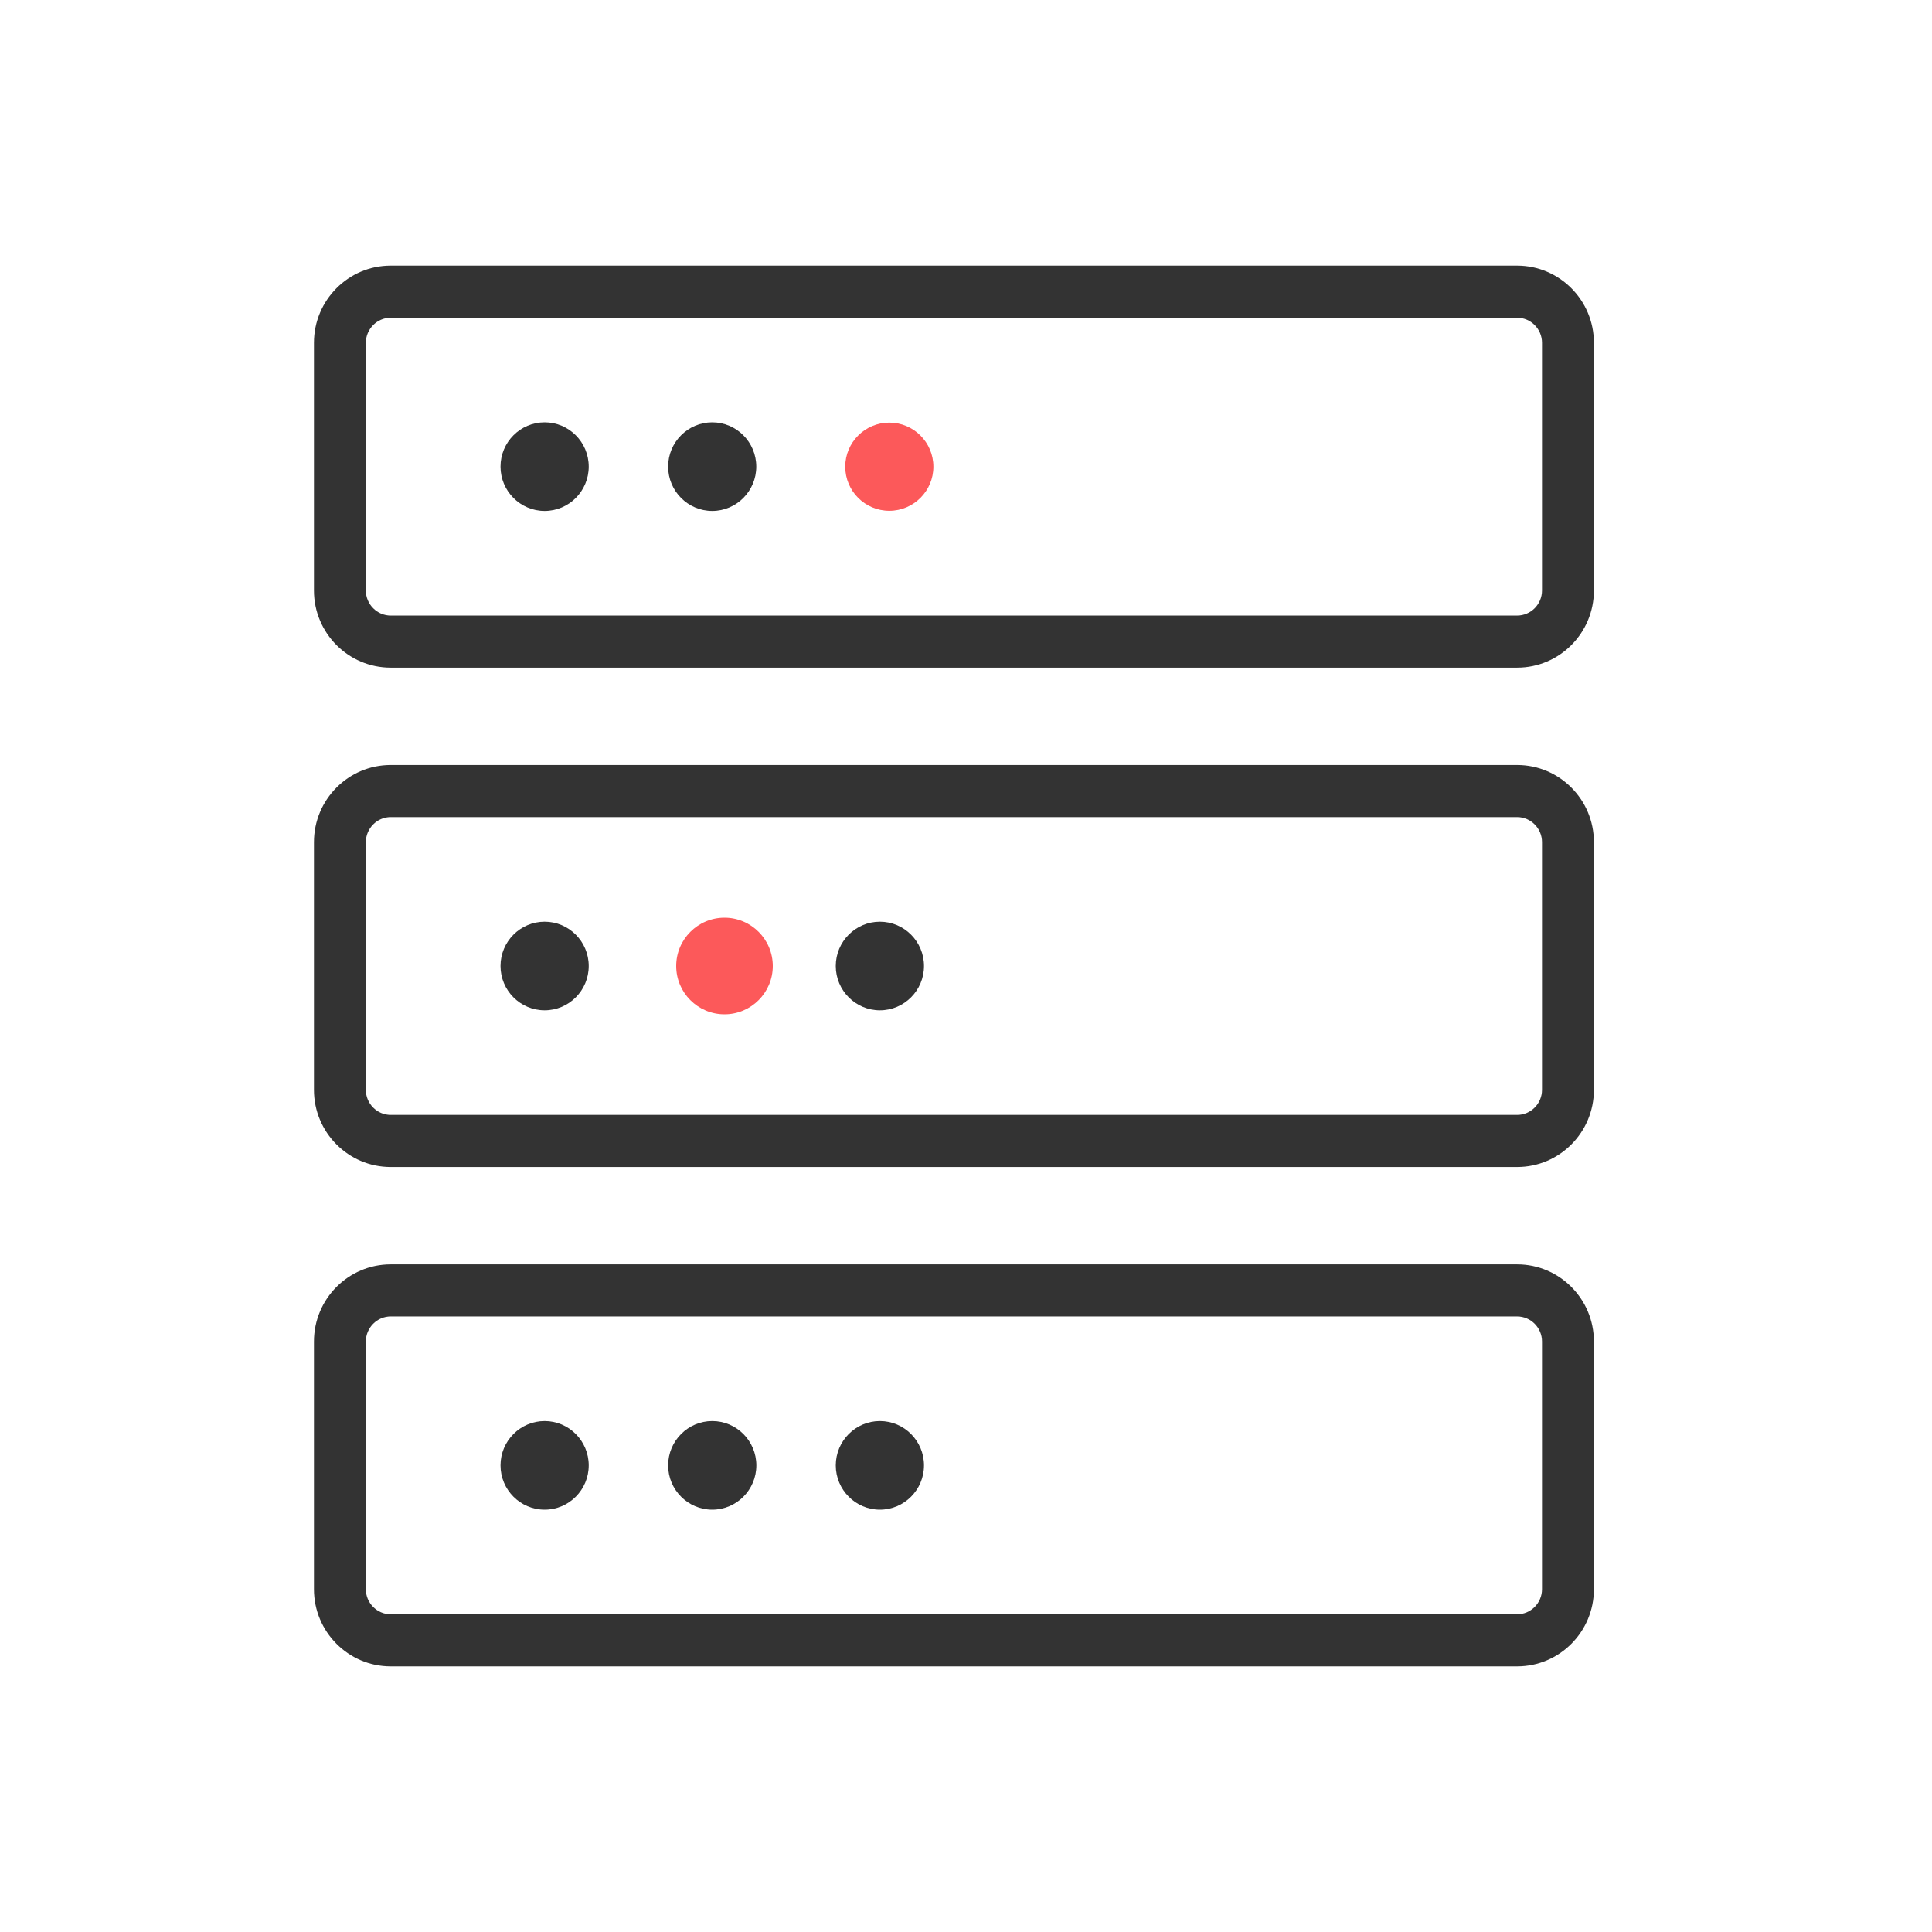 <?xml version="1.0" encoding="UTF-8"?>
<svg width="80px" height="80px" viewBox="0 0 80 80" version="1.1" xmlns="http://www.w3.org/2000/svg" xmlns:xlink="http://www.w3.org/1999/xlink">
    <!-- Generator: Sketch 47 (45396) - http://www.bohemiancoding.com/sketch -->
    <title>server</title>
    <desc>Created with Sketch.</desc>
    <defs></defs>
    <g id="Page-1" stroke="none" stroke-width="1" fill="none" fill-rule="evenodd">
        <g id="server">
            <path d="M62.823,31.678 L16.175,31.678 C14.424,31.678 13,33.111 13,34.87 L13,45.131 C13,46.889 14.424,48.322 16.175,48.322 L62.823,48.322 C64.575,48.322 66,46.89 66,45.131 L66,34.869 C66,33.111 64.574,31.678 62.823,31.678 Z M63.851,45.131 C63.851,45.699 63.387,46.166 62.823,46.166 L16.175,46.166 C15.612,46.166 15.149,45.699 15.149,45.131 L15.149,34.87 C15.149,34.302 15.612,33.834 16.175,33.834 L62.823,33.834 C63.387,33.834 63.851,34.301 63.851,34.869 L63.851,45.131 Z M62.823,52.355 L16.175,52.355 C14.424,52.355 13,53.788 13,55.548 L13,65.808 C13,67.567 14.424,69 16.175,69 L62.823,69 C64.575,69 66,67.567 66,65.808 L66,55.547 C66,53.788 64.574,52.355 62.823,52.355 Z M63.851,65.808 C63.851,66.377 63.387,66.844 62.823,66.844 L16.175,66.844 C15.612,66.844 15.149,66.376 15.149,65.808 L15.149,55.548 C15.149,54.979 15.612,54.511 16.175,54.511 L62.823,54.511 C63.387,54.511 63.851,54.978 63.851,55.547 L63.851,65.808 Z M62.823,11 L16.175,11 C14.424,11 13,12.433 13,14.192 L13,24.453 C13,26.212 14.424,27.645 16.175,27.645 L62.823,27.645 C64.575,27.645 66,26.212 66,24.453 L66,14.192 C66,12.433 64.574,11 62.823,11 Z M63.851,24.453 C63.851,25.022 63.387,25.489 62.823,25.489 L16.175,25.489 C15.612,25.489 15.149,25.021 15.149,24.453 L15.149,14.192 C15.149,13.624 15.612,13.156 16.175,13.156 L62.823,13.156 C63.387,13.156 63.851,13.623 63.851,14.192 L63.851,24.453 Z" id="Shape" fill="#333333" fill-rule="nonzero"></path>
            <path d="M22.552,38.166 C21.544,38.166 20.725,38.989 20.725,40 C20.725,41.011 21.544,41.834 22.552,41.834 C23.559,41.834 24.378,41.01 24.378,40 C24.378,38.99 23.559,38.166 22.552,38.166 Z" id="Path" fill="#333333"></path>
            <path d="M36.435,38.166 C35.427,38.166 34.608,38.989 34.608,40 C34.608,41.011 35.427,41.834 36.435,41.834 C37.442,41.834 38.261,41.01 38.261,40 C38.261,38.99 37.442,38.166 36.435,38.166 Z" id="Path" fill="#333333"></path>
            <path d="M22.552,58.843 C21.544,58.843 20.725,59.667 20.725,60.678 C20.725,61.688 21.544,62.512 22.552,62.512 C23.559,62.512 24.378,61.688 24.378,60.678 C24.378,59.667 23.559,58.843 22.552,58.843 Z" id="Path" fill="#333333"></path>
            <path d="M29.493,58.843 C28.486,58.843 27.666,59.667 27.666,60.678 C27.666,61.688 28.486,62.512 29.493,62.512 C30.5,62.512 31.319,61.688 31.319,60.678 C31.319,59.667 30.5,58.843 29.493,58.843 Z" id="Path" fill="#333333"></path>
            <path d="M36.435,58.843 C35.427,58.843 34.608,59.667 34.608,60.678 C34.608,61.688 35.427,62.512 36.435,62.512 C37.442,62.512 38.261,61.688 38.261,60.678 C38.261,59.667 37.442,58.843 36.435,58.843 Z" id="Path" fill="#333333"></path>
            <path d="M22.552,17.488 C21.544,17.488 20.725,18.311 20.725,19.322 C20.725,20.332 21.544,21.156 22.552,21.156 C23.559,21.156 24.378,20.332 24.378,19.322 C24.378,18.311 23.559,17.488 22.552,17.488 Z" id="Path" fill="#333333"></path>
            <path d="M29.492,17.488 C28.485,17.488 27.666,18.311 27.666,19.322 C27.666,20.332 28.485,21.156 29.492,21.156 C30.498,21.156 31.316,20.332 31.316,19.322 C31.316,18.311 30.498,17.488 29.492,17.488 Z" id="Path" fill="#333333"></path>
            <path d="M30,38 C28.897,38 28,38.898 28,40 C28,41.102 28.897,42 30,42 C31.103,42 32,41.102 32,40 C32,38.898 31.103,38 30,38 Z" id="Path" fill="#FC595A"></path>
            <path d="M36.825,17.5 C35.818,17.5 35,18.319 35,19.325 C35,20.331 35.818,21.15 36.825,21.15 C37.832,21.15 38.65,20.33 38.65,19.325 C38.65,18.32 37.832,17.5 36.825,17.5 Z" id="Path" fill="#FC595A"></path>
        </g>
    </g>
</svg>